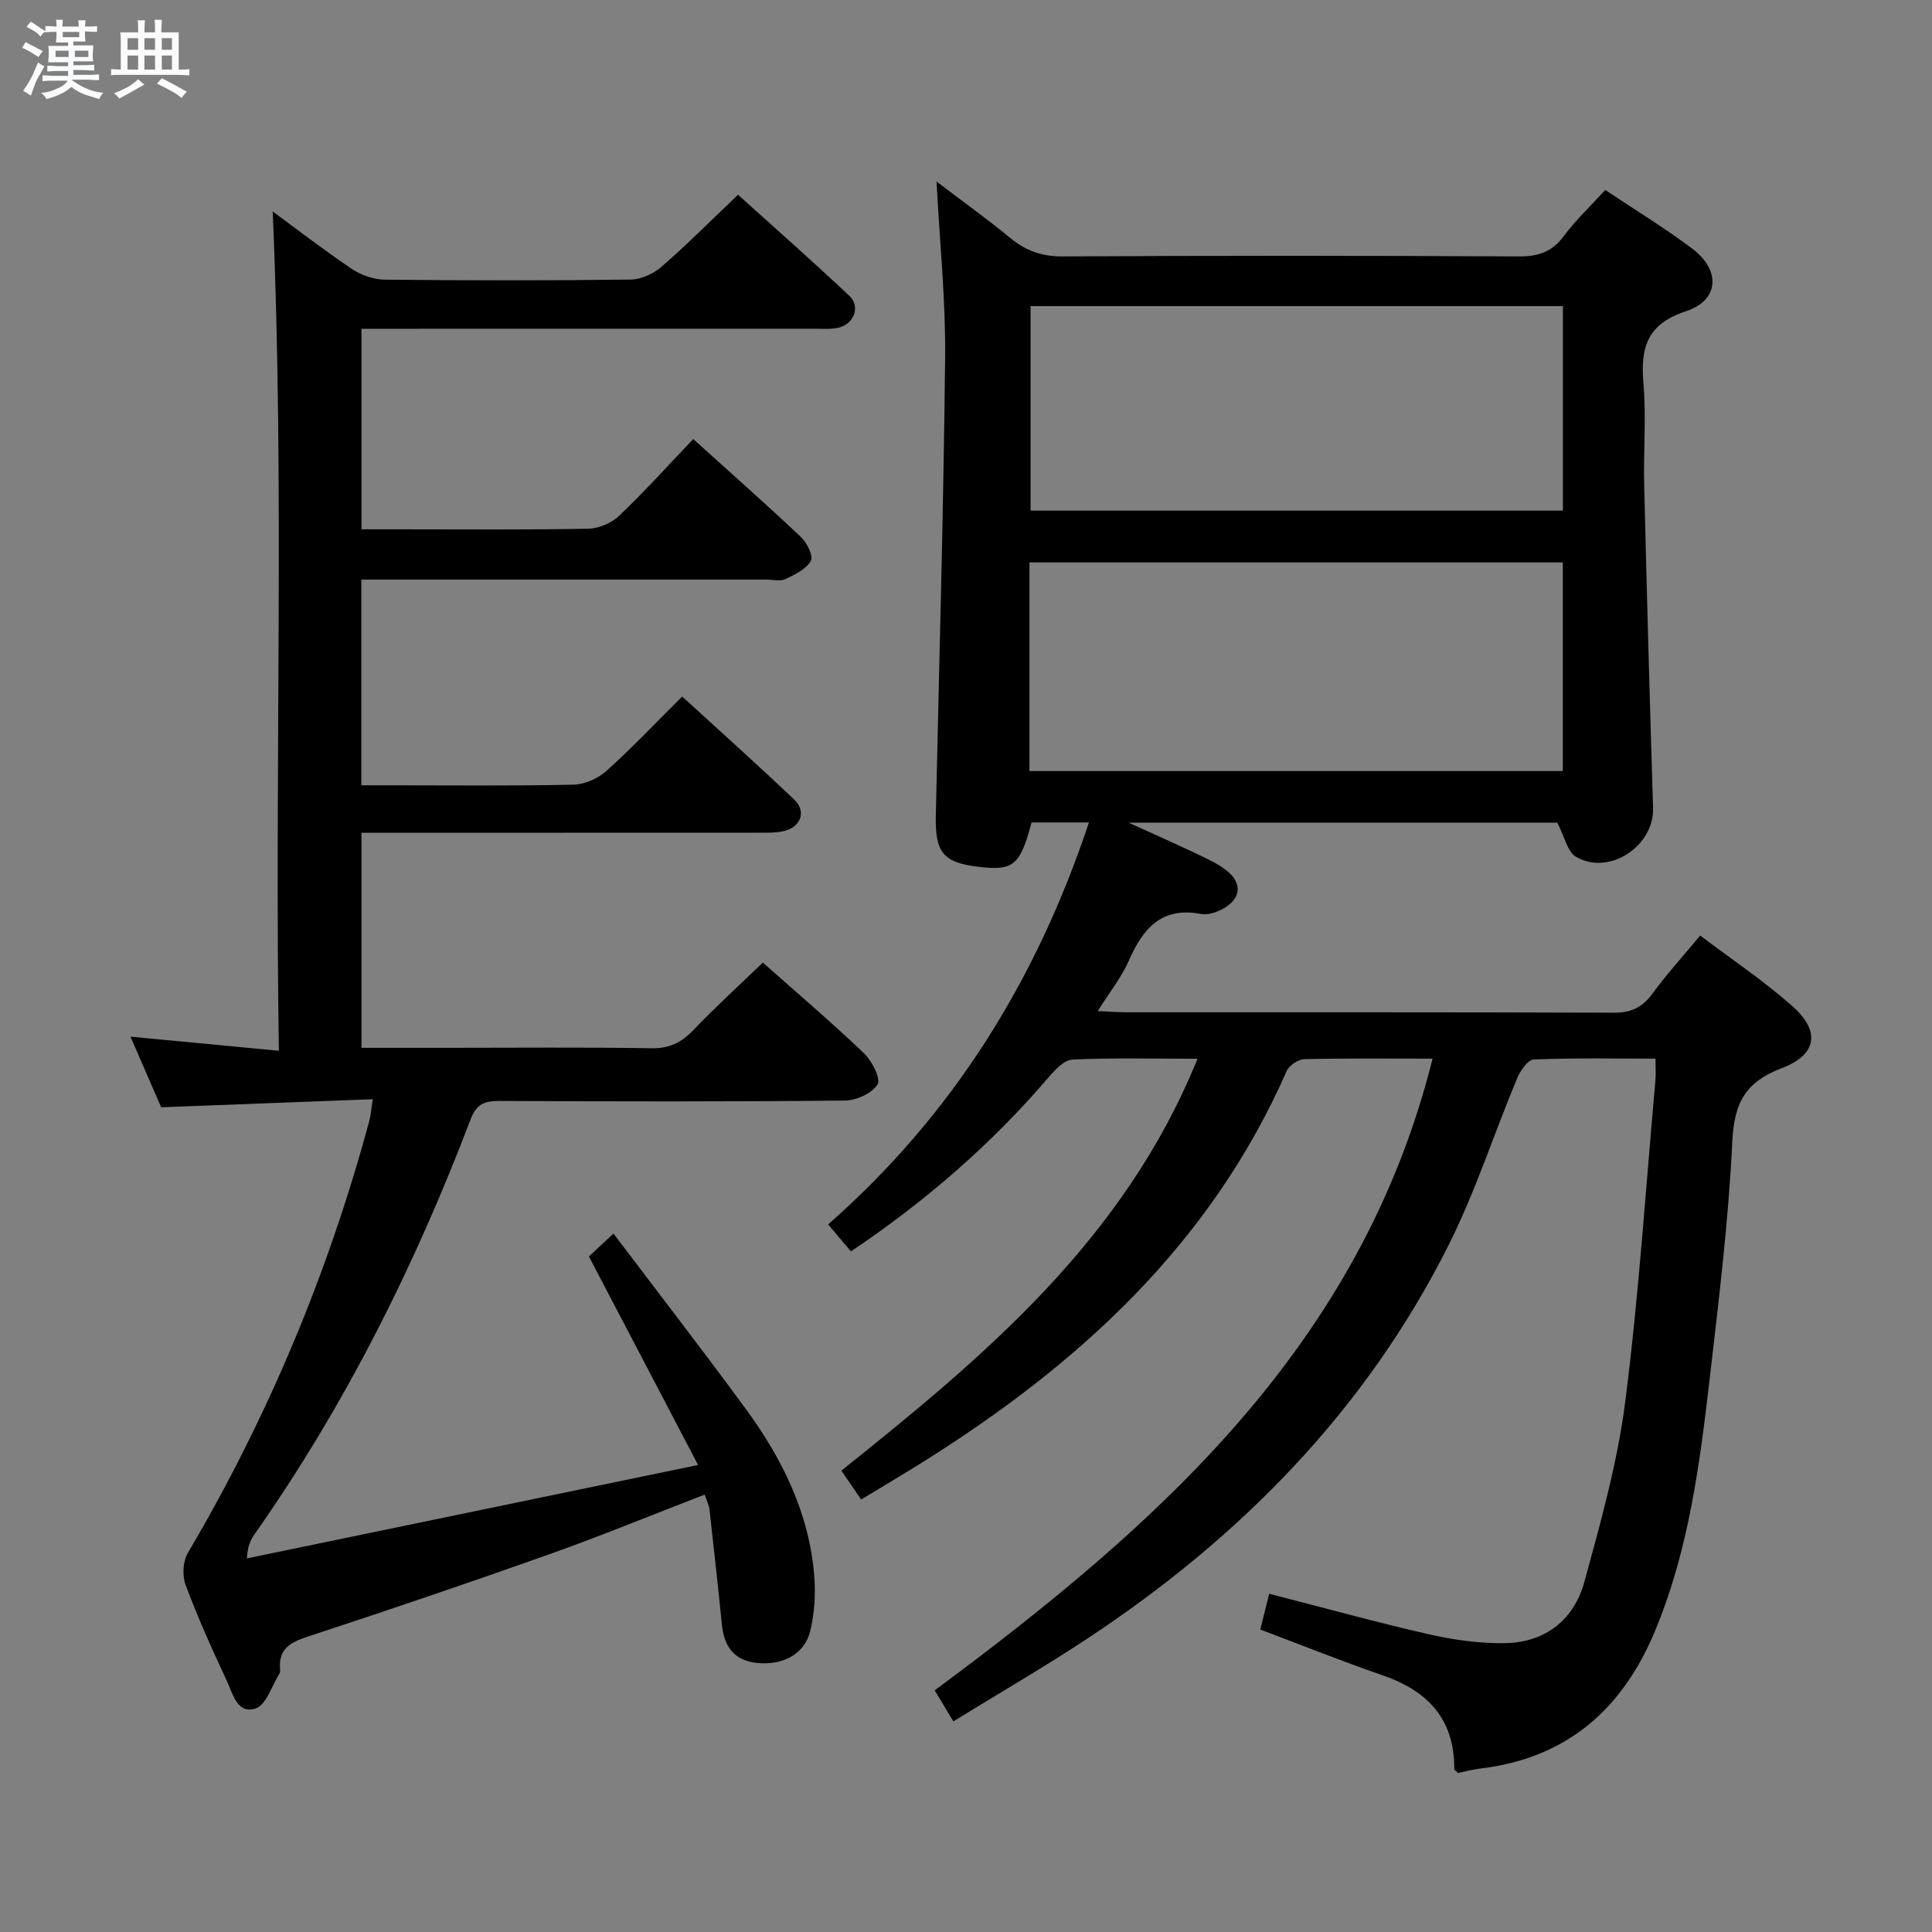 <svg enable-background="new 0 0 400 400" viewBox="0 0 400 400" xmlns="http://www.w3.org/2000/svg"><rect x="0" y="0" width="400" height="400" fill="#808080" stroke="none"/><path d="m6.8 9.5c.6.3 1.3.7 2.1 1.1-.4.4-.7.8-.9 1.2-.7-.4-1.3-.8-1.8-1.1s-1.1-.6-1.6-.8c.2-.4.5-.8.7-1.2.4.2.8.5 1.5.8zm.9 6.9c-.3.6-.5 1.1-.7 1.7s-.4 1.1-.6 1.7c-.6-.4-1.1-.7-1.6-1 .7-1 1.2-1.8 1.5-2.4.3-.5.6-1.1.8-1.7.3-.6.5-1.2.8-1.8.3.3.8.6 1.3.8-.7 1.3-1.2 2.2-1.5 2.7zm.1-11c.4.3 1 .7 1.7 1.1-.5.2-.8.6-1.1 1.1-.5-.6-1-1-1.4-1.2s-.9-.6-1.5-.8c.2-.4.5-.7.9-1.1.5.3.9.6 1.4.9zm10.5 13.1c1 .4 2 .6 3.1.7-.4.4-.7.8-.8 1.3-.9-.2-1.9-.6-3-.9-1-.4-2-.9-2.8-1.6-.5.4-1.1.9-1.9 1.3s-1.9.9-3.3 1.2c-.1-.3-.5-.8-1.1-1.3 1 0 2.1-.3 3.2-.8 1.2-.5 1.9-1 2.3-1.7h-3.2c-.4 0-1 0-2 .1v-1.2c1 0 1.7.1 2 .1h3.3v-1h-2.3c-.2 0-.9 0-2 .1v-1.2c1.2 0 1.9.1 2 .1h2.3v-.8h-4.1c0-.7.1-1.2.1-1.6 0-.5 0-1.1-.1-1.8h4.1v-.7h-2.5c0-.6.1-1.1.1-1.6v-.6h-.5c-.4 0-1 0-1.8.1v-1.3c1.2 0 1.9.1 2.1.1h.2c0-.3 0-.8-.1-1.4h1.4c0 .6-.1 1-.1 1.4h3.4c0-.4 0-.8-.1-1.3h1.5c0 .4-.1.9-.1 1.3.7 0 1.5 0 2.5-.1v1.2c-1 0-1.8-.1-2.5-.1v.6c0 .3 0 .8.1 1.5h-2.5v.8h4.1c0 .7-.1 1.3-.1 1.8s0 1 .1 1.5h-4.1v.8h1.4c.8 0 1.8 0 2.9-.1v1.2c-1 0-1.9-.1-2.8-.1h-1.5v1h3.2c.3 0 1 0 2.1-.1v1.2c-1.1 0-1.8-.1-2.1-.1h-3.4l-.1.1c1.4 1 2.4 1.5 3.4 1.9zm-4.1-6.7v-1.3h-2.7v1.3zm2.2-4.1v-1.1h-3.4v1.1zm1.9 4.1v-1.3h-2.8v1.3z" fill="#fafbfc"/><path d="m37 6.7v2.3 5.4c1 0 1.8 0 2.2-.1v1.3c-.6 0-1.5-.1-2.5-.1h-11.9c-.7 0-1.3 0-1.8.1v-1.3c.5 0 1.1.1 2 .1v-5.2c0-1 0-1.8-.1-2.5h3.7c0-1.3 0-2.1-.1-2.5h1.5c0 .4-.1 1.3-.1 2.5h2.2c0-1.2 0-2.1-.1-2.6h1.5c0 .4-.1 1.3-.1 2.6zm-12.3 13.7c-.3-.4-.7-.8-1.1-1.1 1.1-.4 2.1-.9 2.9-1.3.8-.5 1.5-1 2.1-1.6.4.4.9.8 1.3 1.1-2.5 1.4-4.2 2.4-5.2 2.9zm3.9-10.1v-2.4h-2.2v2.4zm0 4.1v-2.9h-2.2v2.9zm3.5-4.1v-2.4h-2.2v2.4zm0 4.1v-2.9h-2.2v2.9zm.4 2.9 1-1.1c.6.3 1.4.7 2.5 1.3s2 1.1 2.7 1.5c-.4.4-.8.8-1.1 1.3-.8-.8-2.5-1.7-5.1-3zm3.1-7v-2.4h-2.1v2.4zm0 4.1v-2.9h-2.1v2.9z" fill="#fafbfc"/><g fill="#000001"><path d="m296.6 219.18c-9.27 0-17.92-.1-26.56.11-1.27.03-3.15 1.3-3.66 2.47-15.78 35.94-43.26 60.93-75.78 81.23-3.94 2.46-7.94 4.82-12.31 7.47-1.42-2.07-2.7-3.95-4.09-5.98 29.68-23.72 58.6-47.89 73.73-85.28-9.34 0-17.63-.21-25.88.17-1.71.08-3.61 2.11-4.94 3.66-11.87 13.89-25.53 25.71-40.93 36.06-1.52-1.8-2.99-3.54-4.72-5.59 25.84-22.71 43.13-50.58 54-83.23-4.4 0-8.14 0-11.89.01-2.35 8.84-3.71 10.01-10.75 9.21-7.53-.85-9.24-2.91-9.07-10.67.7-31.62 1.6-63.24 1.93-94.87.12-11.78-1.11-23.57-1.78-36.36 5.42 4.12 10.44 7.71 15.2 11.63 3.23 2.66 6.53 3.89 10.85 3.87 31.5-.18 63-.17 94.5 0 4.04.02 6.89-.92 9.33-4.23 2.45-3.3 5.5-6.16 8.57-9.53 6.2 4.14 12.3 7.86 17.99 12.13 5.97 4.49 5.63 10.71-1.28 12.98-8.1 2.66-9.44 7.56-8.8 14.97.59 6.95-.02 13.99.15 20.99.54 22.29 1.15 44.58 1.84 66.87.25 7.88-9.05 14.12-15.94 10.13-1.81-1.05-2.39-4.21-3.9-7.08-28.37 0-57.78 0-88.75 0 5.82 2.65 10.41 4.67 14.92 6.84 2.08 1 4.27 2.03 5.93 3.56 2.62 2.42 2.21 5.19-.72 7.08-1.45.94-3.56 1.72-5.16 1.42-8.18-1.52-11.98 3-14.9 9.64-1.51 3.44-3.95 6.48-6.45 10.47 2.39.11 4.12.25 5.85.25 33.67.01 67.33-.04 101 .09 3.55.01 5.88-1.08 7.95-3.9 2.94-4 6.29-7.7 9.92-12.08 6.53 4.94 13.16 9.37 19.08 14.61 5.85 5.18 5.16 10.06-2.21 12.86-7.51 2.85-9.83 7.21-10.21 15.1-.78 16.41-2.79 32.79-4.68 49.13-2.07 17.8-4.36 35.6-11.36 52.36-6.75 16.17-18.24 26.24-36.02 28.39-1.63.2-3.23.63-4.75.93-.35-.37-.76-.6-.76-.83.06-10.31-5.48-16.17-14.84-19.39-8.44-2.91-16.74-6.24-25.32-9.47.58-2.33 1.17-4.69 1.84-7.41 11.2 2.87 22.02 5.87 32.97 8.37 5.13 1.17 10.48 1.93 15.72 1.86 8.41-.1 14.41-4.78 16.58-12.73 3.37-12.31 6.85-24.73 8.46-37.34 2.81-22.07 4.25-44.32 6.24-66.5.11-1.28.01-2.59.01-4.45-8.65 0-16.94-.17-25.22.18-1.22.05-2.78 2.35-3.44 3.92-4.79 11.49-8.62 23.44-14.18 34.52-17.15 34.18-43.12 60.54-74.81 81.47-8.99 5.93-18.32 11.34-27.72 17.12-1.46-2.43-2.64-4.39-3.86-6.42 46.25-34.26 88.25-71.45 103.08-130.79zm-83.46-59.54h110.42c0-14.53 0-28.76 0-43.2-36.94 0-73.62 0-110.42 0zm110.44-96.27c-37.09 0-73.62 0-110.21 0v42.35h110.21c0-14.19 0-28.09 0-42.35z"/><path d="m77.18 227.58c-14.71.56-28.97 1.1-43.81 1.67-1.93-4.43-4.1-9.43-6.36-14.62 10.02.95 19.81 1.88 30.73 2.92-.93-58.64 1.22-116.42-1.28-173.77 4.83 3.55 10.47 7.91 16.37 11.89 1.92 1.29 4.5 2.2 6.79 2.23 16.99.18 33.99.2 50.99-.02 2.17-.03 4.72-1.23 6.4-2.69 5.26-4.58 10.19-9.54 15.79-14.87 7.43 6.71 15.37 13.69 23.06 20.94 2.3 2.18 1 5.74-2.15 6.55-1.57.41-3.31.25-4.97.25-29.33.01-58.65.01-87.98.01-1.82 0-3.65 0-5.92 0v41.52h7.42c13.16 0 26.33.12 39.49-.12 2.19-.04 4.84-1.16 6.43-2.67 5.28-5.03 10.17-10.47 15.35-15.9 7.55 6.82 15.04 13.44 22.3 20.29 1.24 1.17 2.61 3.95 2.05 4.92-.98 1.72-3.29 2.86-5.25 3.78-1.09.51-2.62.11-3.96.11-25.99 0-51.99 0-77.98 0-1.82 0-3.65 0-5.88 0v42.59h6.41c12.5 0 25 .14 37.49-.13 2.32-.05 5.07-1.26 6.82-2.83 5.3-4.75 10.2-9.95 15.71-15.42 7.86 7.19 15.64 14.16 23.21 21.35 2.45 2.32 1.47 5.47-1.83 6.42-1.71.49-3.62.41-5.44.42-25.33.02-50.65.02-75.98.02-1.98 0-3.96 0-6.36 0v44.52h18.01c14 0 28-.14 41.99.09 3.7.06 6.19-1.13 8.67-3.72 4.59-4.8 9.51-9.27 14.43-14.02 6.82 6.06 14.05 12.21 20.91 18.75 1.66 1.58 3.56 5.27 2.84 6.46-1.14 1.86-4.4 3.34-6.78 3.36-23.83.24-47.65.19-71.48.08-3.01-.01-4.76.57-5.95 3.69-11.57 30.4-26.02 59.33-44.77 86-.83 1.17-1.46 2.49-1.59 5.02 30.61-6.34 61.23-12.68 93.41-19.34-8.02-15.32-15.23-29.09-22.6-43.17 1.21-1.14 2.64-2.48 5.08-4.75 9.33 12.34 18.56 24.25 27.45 36.39 7.56 10.33 13.13 21.63 14.13 34.63.29 3.73.04 7.66-.85 11.28-1.17 4.79-5.63 7.13-10.95 6.61-4.8-.47-6.87-3.4-7.33-7.95-.79-7.92-1.67-15.84-2.56-23.76-.1-.93-.56-1.81-1-3.15-10.91 4.21-21.47 8.55-32.21 12.37-16.58 5.89-33.25 11.54-49.97 17.03-3.57 1.17-6.07 2.5-5.74 6.67.03.32.04.72-.12.98-1.58 2.53-2.72 6.48-4.92 7.22-3.88 1.3-4.79-3.21-6.05-5.88-3.04-6.46-5.97-13-8.46-19.69-.72-1.92-.56-4.89.46-6.62 16.57-28.09 29.04-57.87 37.54-89.34.34-1.23.42-2.53.75-4.6z"/></g></svg>